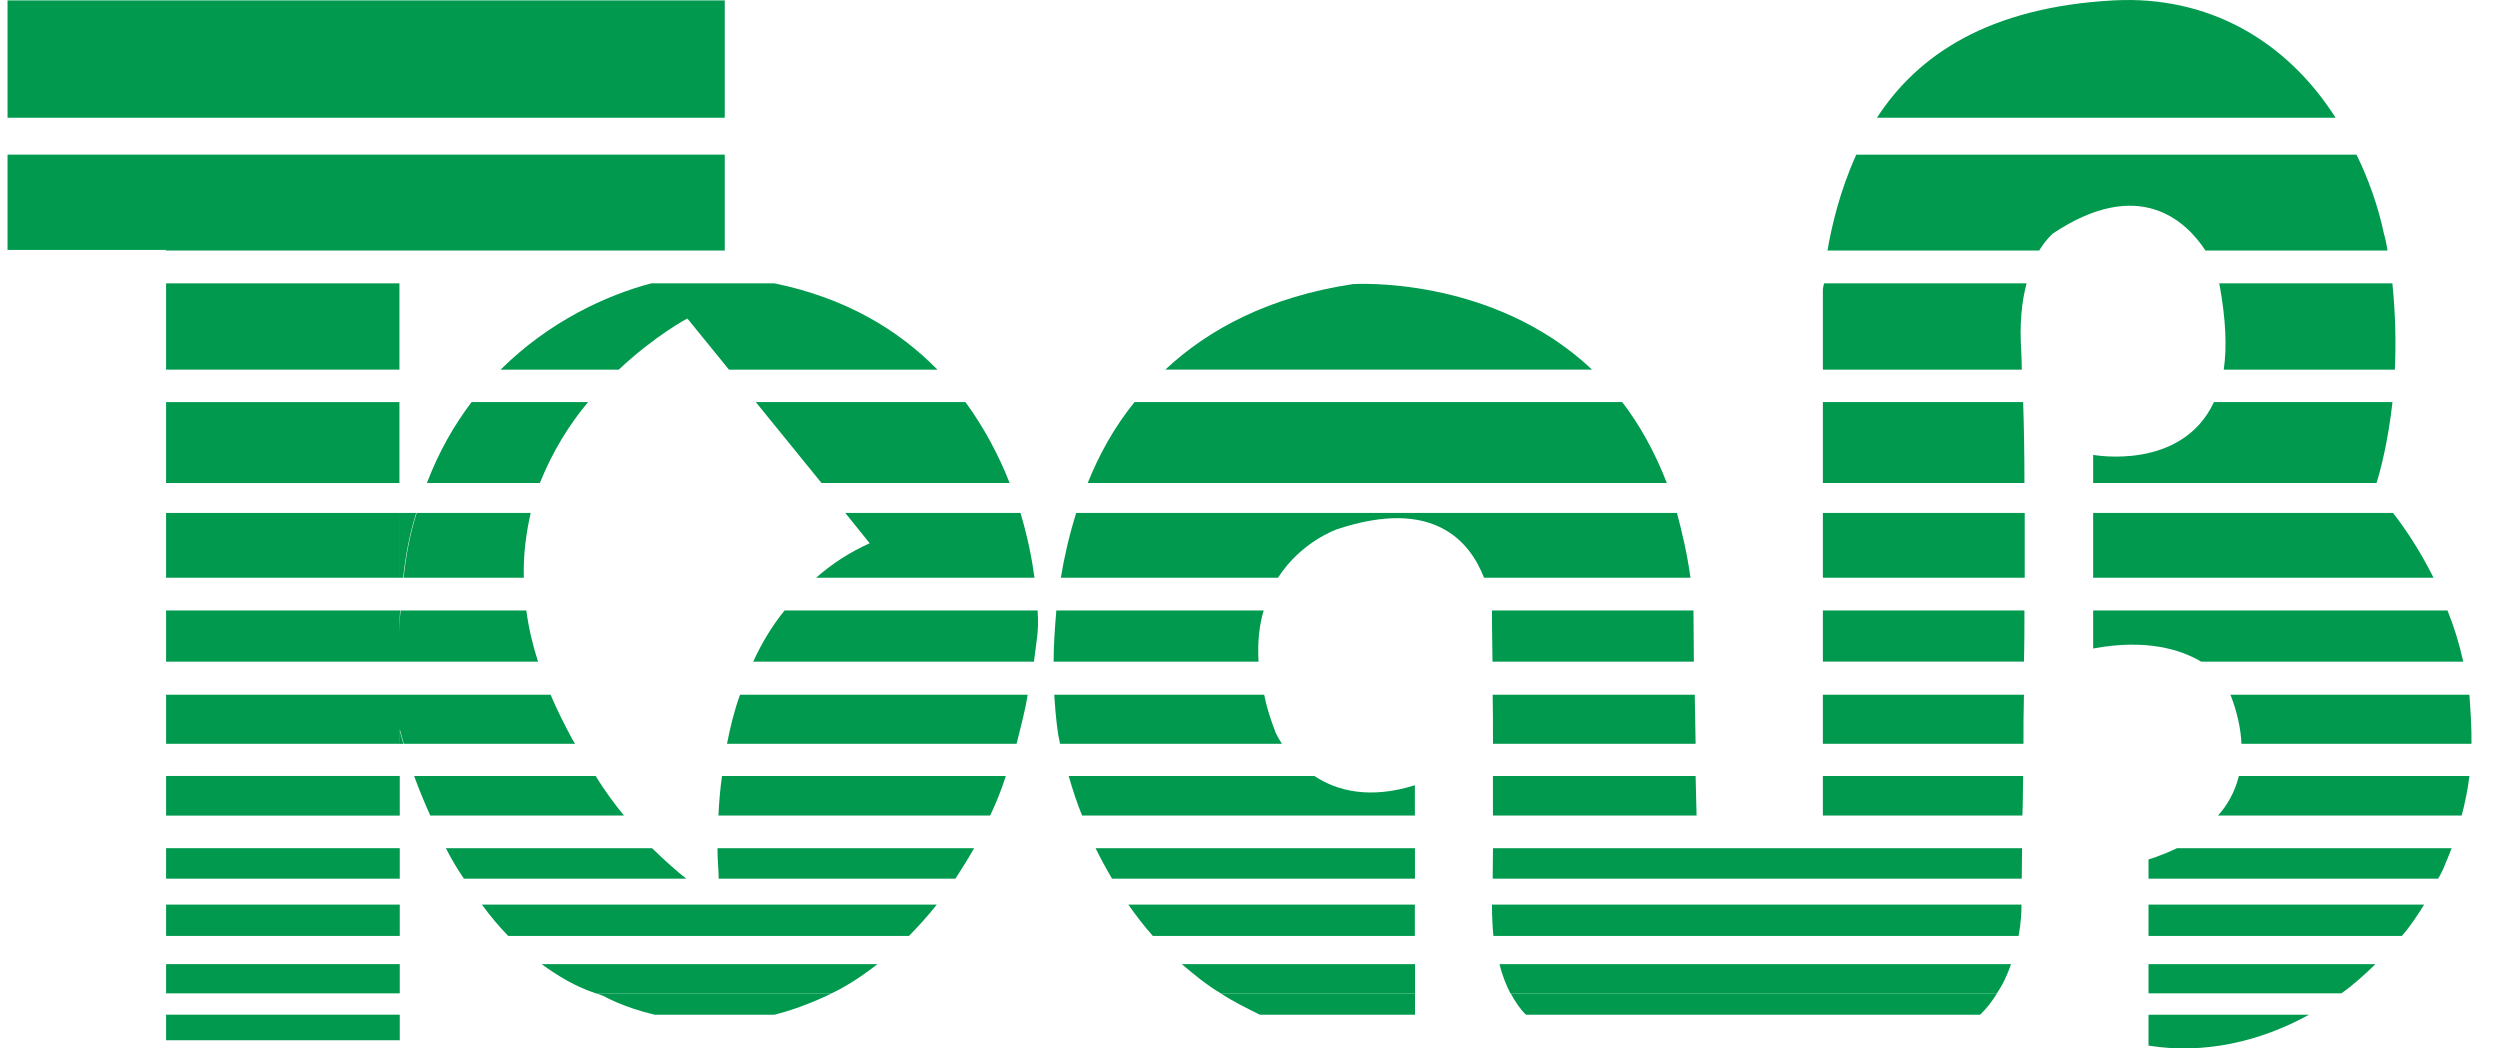 <svg width="62" height="26" viewBox="0 0 62 26" fill="none" xmlns="http://www.w3.org/2000/svg">
  <path
    d="M10.323 12.721H9.896V14.328H9.999C10.058 13.755 10.165 13.217 10.323 12.721Z"
    fill="#00994E" />
  <path d="M9.904 18.082V18.448H10.005C9.937 18.213 9.904 18.082 9.904 18.082Z"
    fill="#00994E" />
  <path d="M9.896 15.739C9.896 15.526 9.904 15.332 9.924 15.14H9.896V15.739Z"
    fill="#00994E" />
  <path
    d="M14.584 9.972H11.695C11.254 10.555 10.879 11.213 10.587 11.979H13.388C13.701 11.201 14.114 10.532 14.584 9.972Z"
    fill="#00994E" />
  <path d="M9.914 25.164H4.119V25.798H9.914V25.164Z" fill="#00994E" />
  <path d="M9.914 23.91H4.119V24.635H9.914V23.91Z" fill="#00994E" />
  <path d="M9.914 22.434H4.119V23.211H9.914V22.434Z" fill="#00994E" />
  <path
    d="M9.914 18.082C9.914 18.082 9.947 18.213 10.015 18.447H14.262L14.195 18.338C13.995 17.96 13.807 17.594 13.655 17.229H4.119V18.447H9.914V18.082Z"
    fill="#00994E" />
  <path
    d="M13.161 12.721H10.333C10.176 13.217 10.068 13.755 10.01 14.328H12.991C12.975 13.755 13.047 13.225 13.161 12.721Z"
    fill="#00994E" />
  <path d="M9.914 21.035H4.119V21.791H9.914V21.035Z" fill="#00994E" />
  <path
    d="M13.431 23.91C13.845 24.21 14.272 24.468 14.775 24.634H20.622C20.859 24.528 21.269 24.296 21.761 23.91H13.431Z"
    fill="#00994E" />
  <path d="M9.914 19.244H4.119V20.227H9.914V19.244Z" fill="#00994E" />
  <path
    d="M14.773 19.244H10.27C10.382 19.552 10.512 19.869 10.671 20.226H15.475C15.246 19.945 14.998 19.616 14.773 19.244Z"
    fill="#00994E" />
  <path
    d="M24.555 20.226C24.695 19.933 24.833 19.602 24.945 19.244H17.905C17.856 19.602 17.831 19.933 17.817 20.226H24.555Z"
    fill="#00994E" />
  <path d="M17.974 0.01H0.187V2.92H17.974V0.01Z" fill="#00994E" />
  <path
    d="M23.233 22.434H11.951C12.152 22.712 12.378 22.979 12.603 23.211H22.543C22.768 22.979 22.995 22.734 23.233 22.434Z"
    fill="#00994E" />
  <path
    d="M25.719 15.813C25.741 15.648 25.752 15.424 25.733 15.14H19.458C19.14 15.528 18.884 15.964 18.679 16.409H25.642C25.662 16.216 25.699 16.002 25.719 15.813Z"
    fill="#00994E" />
  <path
    d="M25.308 12.721H20.963L21.568 13.473C21.066 13.698 20.627 13.986 20.239 14.328H25.656C25.588 13.829 25.479 13.293 25.308 12.721Z"
    fill="#00994E" />
  <path
    d="M25.487 17.229H18.353C18.204 17.64 18.109 18.043 18.029 18.447H25.211C25.306 18.057 25.416 17.663 25.487 17.229Z"
    fill="#00994E" />
  <path
    d="M15.346 9.167C16.237 8.327 17.046 7.898 17.046 7.898L18.078 9.167H23.248C22.283 8.18 20.973 7.39 19.207 7.027H16.149C15.054 7.317 13.627 7.963 12.415 9.167H15.346Z"
    fill="#00994E" />
  <path d="M9.906 7.027H4.119V9.167H9.906V7.027Z" fill="#00994E" />
  <path
    d="M17.793 21.035C17.793 21.326 17.823 21.581 17.823 21.791H23.695C23.852 21.543 24.008 21.302 24.158 21.035H17.793Z"
    fill="#00994E" />
  <path
    d="M13.053 15.14H9.935C9.914 15.332 9.906 15.526 9.906 15.739V15.14H4.119V16.409H13.343C13.206 15.981 13.108 15.559 13.053 15.14Z"
    fill="#00994E" />
  <path d="M17.974 3.835H0.187V6.198H4.113V6.213H17.974V3.835Z" fill="#00994E" />
  <path d="M9.906 9.972H4.119V11.979H9.906V9.972Z" fill="#00994E" />
  <path
    d="M25.039 11.979C24.777 11.307 24.411 10.613 23.944 9.972H18.744L20.374 11.979H25.039Z"
    fill="#00994E" />
  <path d="M9.906 12.721H4.119V14.328H9.906V12.721Z" fill="#00994E" />
  <path
    d="M16.171 21.035H11.058C11.186 21.293 11.338 21.543 11.505 21.791H17.018C16.773 21.598 16.492 21.347 16.171 21.035Z"
    fill="#00994E" />
  <path d="M53.283 24.634H58.066C58.366 24.427 58.636 24.175 58.912 23.91H53.283V24.634Z"
    fill="#00994E" />
  <path
    d="M26.837 20.226H35.089V19.474C33.972 19.825 33.153 19.616 32.597 19.244H26.503C26.607 19.602 26.714 19.933 26.837 20.226Z"
    fill="#00994E" />
  <path d="M45.207 11.979H50.206C50.206 11.238 50.194 10.555 50.174 9.972H45.207V11.979Z"
    fill="#00994E" />
  <path
    d="M45.207 9.167H50.141C50.141 9.014 50.132 8.874 50.13 8.762C50.078 8.028 50.141 7.471 50.259 7.027H45.237C45.207 7.136 45.207 7.195 45.207 7.195V9.167Z"
    fill="#00994E" />
  <path
    d="M37.026 18.447H42.051L42.03 17.229H37.018C37.026 17.61 37.026 18.021 37.026 18.447Z"
    fill="#00994E" />
  <path
    d="M33.551 7.046C31.479 7.359 29.977 8.158 28.9 9.166H39.483C36.988 6.815 33.551 7.046 33.551 7.046Z"
    fill="#00994E" />
  <path
    d="M26.309 14.328H31.694C32.274 13.422 33.169 13.122 33.169 13.122C35.562 12.329 36.461 13.441 36.804 14.328H41.924C41.846 13.755 41.72 13.217 41.589 12.721H26.69C26.521 13.259 26.393 13.808 26.309 14.328Z"
    fill="#00994E" />
  <path
    d="M37.001 15.216C37.001 15.216 37.001 15.697 37.014 16.409H42.008L41.998 15.14H37.001V15.216Z"
    fill="#00994E" />
  <path d="M45.207 14.328H50.213C50.213 13.779 50.213 13.242 50.213 12.721H45.207V14.328Z"
    fill="#00994E" />
  <path
    d="M37.036 23.211H50.062C50.123 22.874 50.133 22.599 50.133 22.434H37.001C37.001 22.727 37.014 22.979 37.036 23.211Z"
    fill="#00994E" />
  <path d="M45.207 20.226H50.155C50.168 19.933 50.168 19.602 50.174 19.244H45.207V20.226Z"
    fill="#00994E" />
  <path
    d="M37.018 21.791H50.139C50.139 21.594 50.147 21.33 50.147 21.035H37.026C37.026 21.314 37.018 21.578 37.018 21.791Z"
    fill="#00994E" />
  <path
    d="M52.434 0.009C49.325 0.174 47.561 1.36 46.548 2.92H57.923C56.676 0.966 54.727 -0.109 52.434 0.009Z"
    fill="#00994E" />
  <path d="M27.579 21.791H35.091V21.035H27.17C27.302 21.302 27.432 21.543 27.579 21.791Z"
    fill="#00994E" />
  <path d="M45.207 16.408H50.194C50.206 15.993 50.206 15.561 50.206 15.139H45.207V16.408Z"
    fill="#00994E" />
  <path
    d="M45.321 6.213H50.571C50.754 5.92 50.914 5.789 50.914 5.789C53.052 4.367 54.214 5.479 54.696 6.213H59.211C59.187 6.074 59.165 5.94 59.12 5.789C58.978 5.117 58.741 4.446 58.441 3.835H46.036C45.631 4.728 45.428 5.595 45.321 6.213Z"
    fill="#00994E" />
  <path d="M45.207 18.447H50.182C50.182 18.046 50.182 17.64 50.194 17.229H45.207V18.447"
    fill="#00994E" />
  <path
    d="M37.188 23.91C37.253 24.191 37.359 24.44 37.457 24.634H49.521C49.675 24.418 49.79 24.154 49.874 23.91H37.188Z"
    fill="#00994E" />
  <path
    d="M51.91 11.281V11.979H58.938C59.038 11.657 59.223 10.954 59.334 9.972H54.906C54.101 11.691 51.91 11.281 51.91 11.281Z"
    fill="#00994E" />
  <path
    d="M41.338 11.979C41.029 11.185 40.658 10.532 40.232 9.972H28.136C27.627 10.601 27.255 11.281 26.975 11.979H41.338Z"
    fill="#00994E" />
  <path d="M51.91 14.328H60.352C60.009 13.641 59.639 13.095 59.347 12.721H51.91V14.328Z"
    fill="#00994E" />
  <path d="M29.307 23.91C29.624 24.179 29.944 24.44 30.274 24.634H35.093V23.91H29.307Z"
    fill="#00994E" />
  <path d="M53.283 25.931C54.637 26.149 56.028 25.846 57.262 25.166H53.283V25.931Z"
    fill="#00994E" />
  <path
    d="M55.149 9.167H59.392C59.423 8.517 59.409 7.795 59.331 7.027H55.038C55.201 7.905 55.231 8.606 55.149 9.167Z"
    fill="#00994E" />
  <path
    d="M31.339 15.14H26.197C26.158 15.599 26.13 16.026 26.13 16.409H31.212C31.184 15.935 31.228 15.509 31.339 15.14Z"
    fill="#00994E" />
  <path
    d="M37.025 19.244C37.025 19.588 37.025 19.933 37.025 20.226H42.075L42.051 19.244H37.025Z"
    fill="#00994E" />
  <path
    d="M31.636 18.17C31.506 17.831 31.41 17.53 31.351 17.229H26.145C26.18 17.811 26.236 18.17 26.236 18.17C26.246 18.258 26.276 18.35 26.287 18.447H31.793C31.682 18.279 31.636 18.17 31.636 18.17Z"
    fill="#00994E" />
  <path
    d="M53.283 23.211H59.566C59.771 22.979 59.946 22.712 60.119 22.434H53.283L53.283 23.211Z"
    fill="#00994E" />
  <path
    d="M55.588 18.447H61.293C61.297 18.021 61.269 17.618 61.241 17.229H55.315C55.489 17.674 55.573 18.082 55.588 18.447Z"
    fill="#00994E" />
  <path
    d="M51.91 16.083C53.226 15.838 54.081 16.108 54.59 16.409H61.089C60.991 15.964 60.856 15.528 60.698 15.14H51.91L51.91 16.083Z"
    fill="#00994E" />
  <path
    d="M55.006 20.226H61.05C61.134 19.904 61.202 19.572 61.242 19.244H55.524C55.425 19.645 55.234 19.976 55.006 20.226Z"
    fill="#00994E" />
  <path
    d="M27.982 22.434C28.188 22.727 28.385 22.979 28.59 23.211H35.088V22.434H27.982Z"
    fill="#00994E" />
  <path
    d="M53.283 21.314V21.791H60.466C60.544 21.66 60.606 21.528 60.653 21.399C60.712 21.272 60.75 21.154 60.801 21.035H53.99C53.587 21.228 53.283 21.314 53.283 21.314Z"
    fill="#00994E" />
  <path
    d="M20.626 24.635H14.779L14.964 24.698C14.964 24.698 15.44 24.978 16.241 25.166H19.202C19.62 25.06 20.043 24.908 20.496 24.698L20.626 24.635Z"
    fill="#00994E" />
  <path
    d="M49.528 24.635H37.464C37.582 24.849 37.703 25.032 37.845 25.166H49.106C49.281 25 49.408 24.823 49.528 24.635Z"
    fill="#00994E" />
  <path d="M30.273 24.635C30.6 24.849 30.915 25 31.246 25.166H35.092V24.635H30.273Z"
    fill="#00994E" />
</svg>